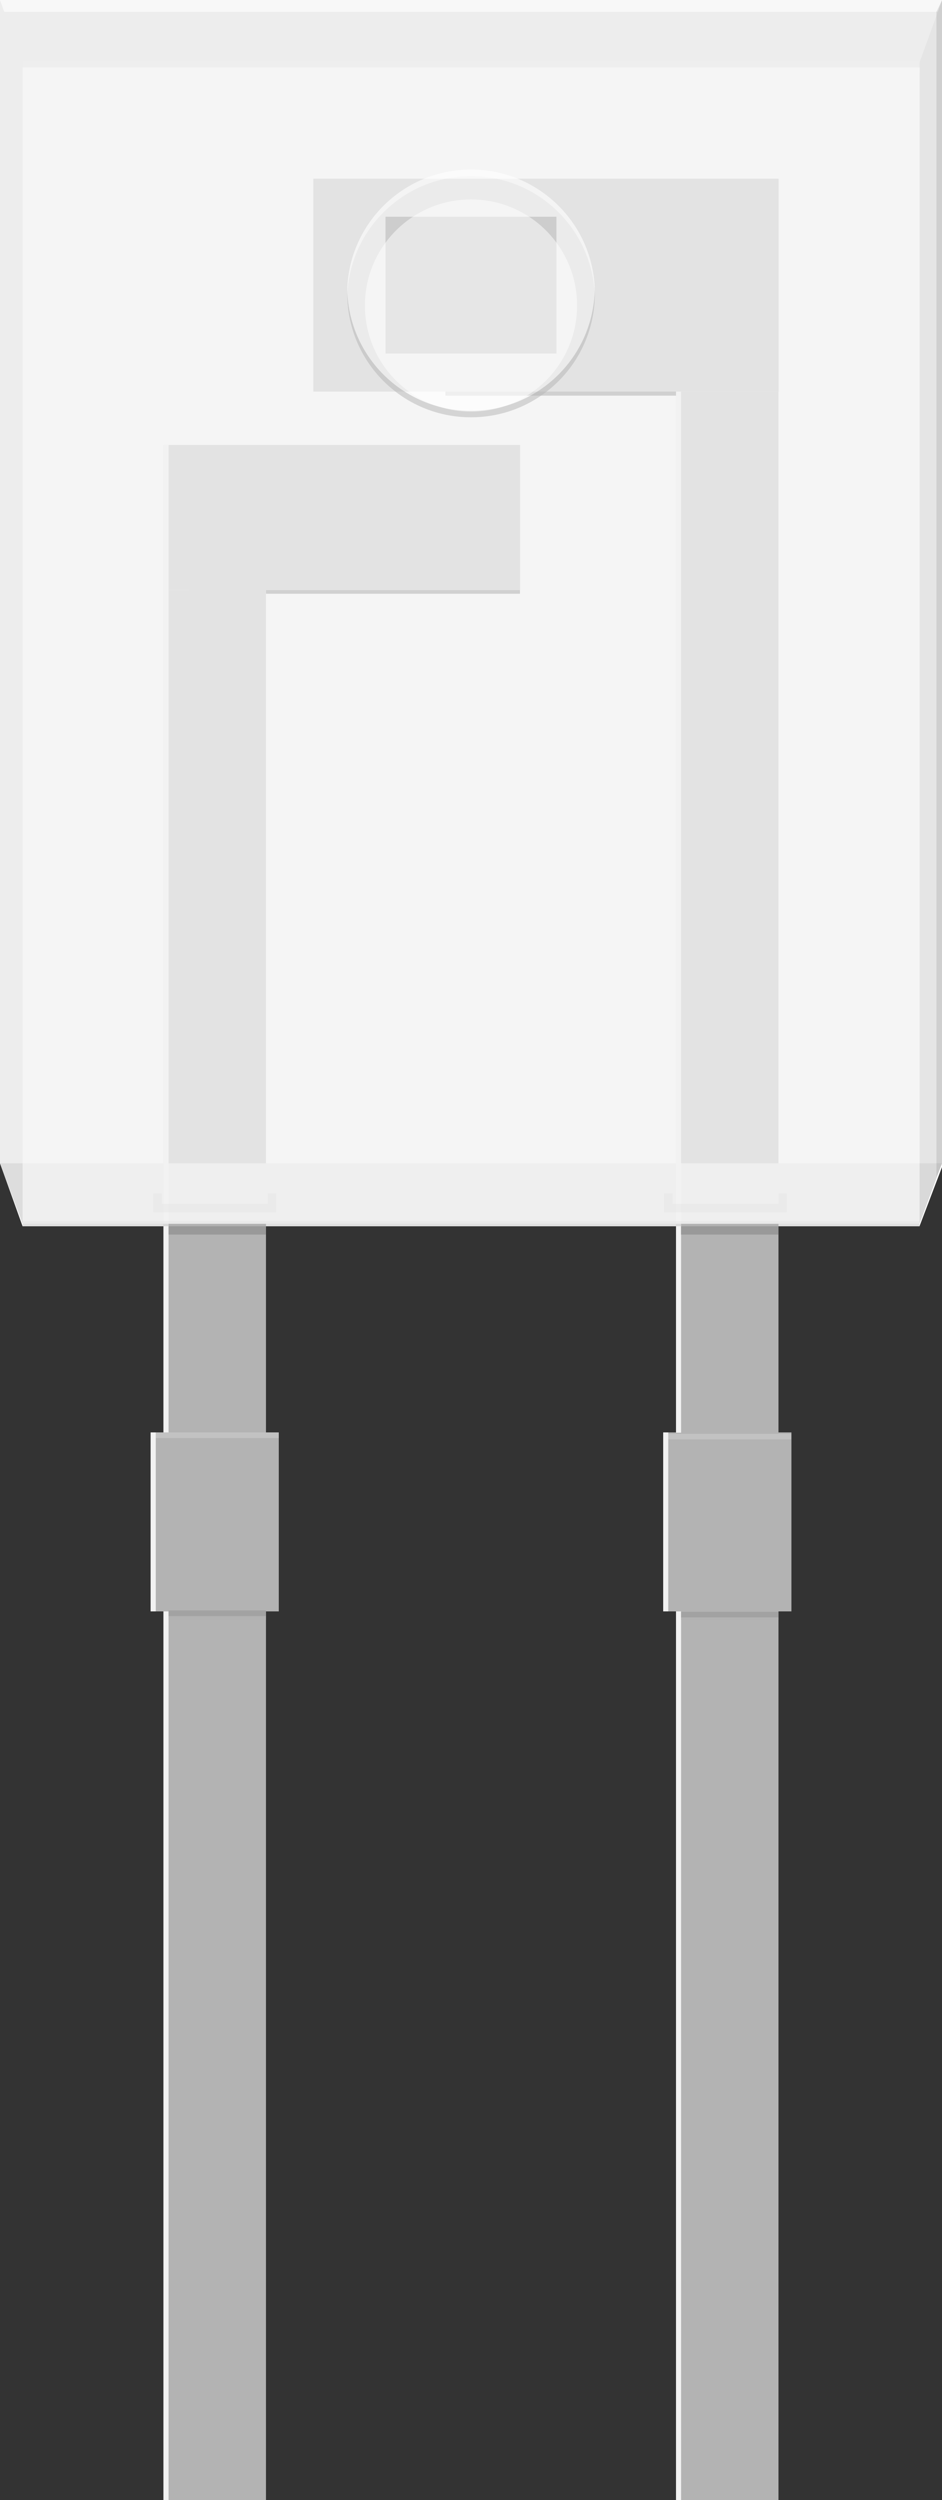 <?xml version="1.0" encoding="utf-8"?>
<!-- Generator: Adobe Illustrator 15.1.0, SVG Export Plug-In . SVG Version: 6.00 Build 0)  -->
<!DOCTYPE svg PUBLIC "-//W3C//DTD SVG 1.1//EN" "http://www.w3.org/Graphics/SVG/1.1/DTD/svg11.dtd">
<svg version="1.1" id="Ebene_1" xmlns:svg="http://www.w3.org/2000/svg"
	 xmlns="http://www.w3.org/2000/svg" xmlns:xlink="http://www.w3.org/1999/xlink" x="0px" y="0px" width="13.232px"
	 height="35.113px" viewBox="0 0 13.232 35.113" enable-background="new 0 0 13.232 35.113" xml:space="preserve">
<rect x="0" y="0" width="13.232" height="35.113" fill="#333333" stroke="none"/>
<polygon fill="#FFFFFF" points="12.916,17.223 0.317,17.223 0,16.338 0,0 13.233,0 13.233,16.389 "/>
<g id="breadboard">
	<g>
		<circle id="connector0pin" fill="none" cx="10.216" cy="34.176" r="1.494"/>
		<circle id="connector1pin" fill="none" cx="3.017" cy="34.176" r="1.494"/>
	</g>
	<rect x="9.496" y="5.5" fill="#B3B3B3" width="1.439" height="29.613"/>
	<rect x="2.296" y="8.287" fill="#B3B3B3" width="1.44" height="26.826"/>
	<polygon fill="#E6E6E6" points="13.233,16.338 0,16.338 0.317,17.188 12.916,17.188 	"/>
	<rect x="3.737" y="8.233" fill="#666666" width="3.567" height="0.106"/>
	<rect x="6.256" y="5.485" fill="#666666" width="3.24" height="0.072"/>
	<rect x="2.656" y="6.25" fill="#CCCCCC" width="4.647" height="2.037"/>
	<rect x="4.401" y="2.51" fill="#B3B3B3" width="6.536" height="2.99"/>
	<rect x="2.296" y="6.25" fill="#B3B3B3" width="5.01" height="2.037"/>
	<polygon opacity="0.35" fill="#CCCCCC" enable-background="new    " points="12.916,0.875 0.317,0.875 0,0 13.233,0 	"/>
	<polygon opacity="0.35" fill="#CCCCCC" enable-background="new    " points="0.317,17.188 0,16.338 0,0 0.317,0.875 	"/>
	<polygon opacity="0.5" fill="#CCCCCC" enable-background="new    " points="13.233,16.338 12.916,17.188 12.916,0.875 13.233,0 	
		"/>
	<rect x="0.317" y="0.87" opacity="0.3" fill="#FFFFFF" enable-background="new    " width="12.6" height="0.166"/>
	<polygon opacity="0.63" fill="#FFFFFF" enable-background="new    " points="13.173,0.166 0.06,0.166 0,0 13.233,0 	"/>
	<rect x="2.296" y="6.25" fill="#F2F2F2" width="0.072" height="13.872"/>
	<g>
		<rect x="9.316" y="20.118" fill="#B3B3B3" width="1.801" height="2.514"/>
		<rect x="2.116" y="20.118" fill="#B3B3B3" width="1.8" height="2.514"/>
		<rect x="2.116" y="20.118" fill="#F2F2F2" width="0.072" height="2.514"/>
		<rect x="9.316" y="20.118" fill="#F2F2F2" width="0.071" height="2.514"/>
	</g>
	<rect x="2.296" y="22.632" fill="#F2F2F2" width="0.072" height="12.481"/>
	<rect x="9.496" y="5.5" fill="#F2F2F2" width="0.071" height="14.622"/>
	<rect x="9.496" y="22.632" fill="#F2F2F2" width="0.071" height="12.481"/>
	<polygon opacity="0.4" fill="#B3B3B3" enable-background="new    " points="10.936,16.762 10.936,16.908 9.447,16.908 
		9.447,16.762 9.327,16.762 9.327,16.908 9.327,17.026 9.327,17.027 11.055,17.027 11.055,17.026 11.055,16.908 11.055,16.762 	"/>
	<polygon opacity="0.4" fill="#B3B3B3" enable-background="new    " points="3.761,16.762 3.761,16.908 2.272,16.908 2.272,16.762 
		2.153,16.762 2.153,16.908 2.153,17.026 2.153,17.027 3.88,17.027 3.88,17.026 3.88,16.908 3.88,16.762 	"/>
	<rect x="0.317" y="0.875" opacity="0.4" fill="#B3B3B3" enable-background="new    " width="12.6" height="0.072"/>
	<rect x="0.317" y="17.151" opacity="0.4" fill="#B3B3B3" enable-background="new    " width="12.6" height="0.071"/>
	<rect x="2.368" y="17.223" fill="#808080" fill-opacity="0.5" width="1.369" height="0.117"/>
	<rect x="9.566" y="17.223" fill="#808080" fill-opacity="0.5" width="1.37" height="0.117"/>
	<rect x="2.368" y="22.632" fill="#B3B3B3" fill-opacity="0.5" width="1.369" height="0.119"/>
	<rect x="9.566" y="22.632" fill="#B3B3B3" fill-opacity="0.5" width="1.37" height="0.119"/>
	<rect x="2.188" y="20.118" fill="#FFFFFF" fill-opacity="0.2" width="1.728" height="0.08"/>
	<rect x="9.386" y="20.138" fill="#FFFFFF" fill-opacity="0.2" width="1.729" height="0.078"/>
	<rect x="2.368" y="22.618" fill="#666666" fill-opacity="0.2" width="1.369" height="0.08"/>
	<rect x="9.567" y="22.638" fill="#666666" fill-opacity="0.2" width="1.369" height="0.078"/>
	<rect x="5.415" y="3.044" width="2.401" height="1.922"/>
	<rect x="0.317" y="0.875" opacity="0.76" fill="#F2F2F2" enable-background="new    " width="12.6" height="16.313"/>
	<g>
		<circle opacity="0.3" fill="#FFFFFF" enable-background="new    " cx="6.616" cy="4.121" r="1.74"/>
		<path opacity="0.46" fill="#FFFFFF" enable-background="new    " d="M4.877,4.214c0-0.962,0.778-1.741,1.739-1.741
			s1.74,0.778,1.74,1.741V4.121c0-0.96-0.779-1.739-1.74-1.739S4.877,3.161,4.877,4.121V4.214L4.877,4.214z"/>
		<path opacity="0.3" fill="#808080" enable-background="new    " d="M8.355,4.031c0,0.96-0.779,1.739-1.74,1.739
			S4.877,4.991,4.877,4.031v0.09c0,0.962,0.778,1.74,1.739,1.74s1.74-0.777,1.74-1.74V4.031z"/>
		<circle opacity="0.5" fill="#FFFFFF" enable-background="new    " cx="6.616" cy="4.291" r="1.49"/>
	</g>
	<polygon opacity="0.1" enable-background="new    " points="13.233,16.338 13.154,16.531 13.154,0.166 13.233,0 	"/>
</g>
</svg>

